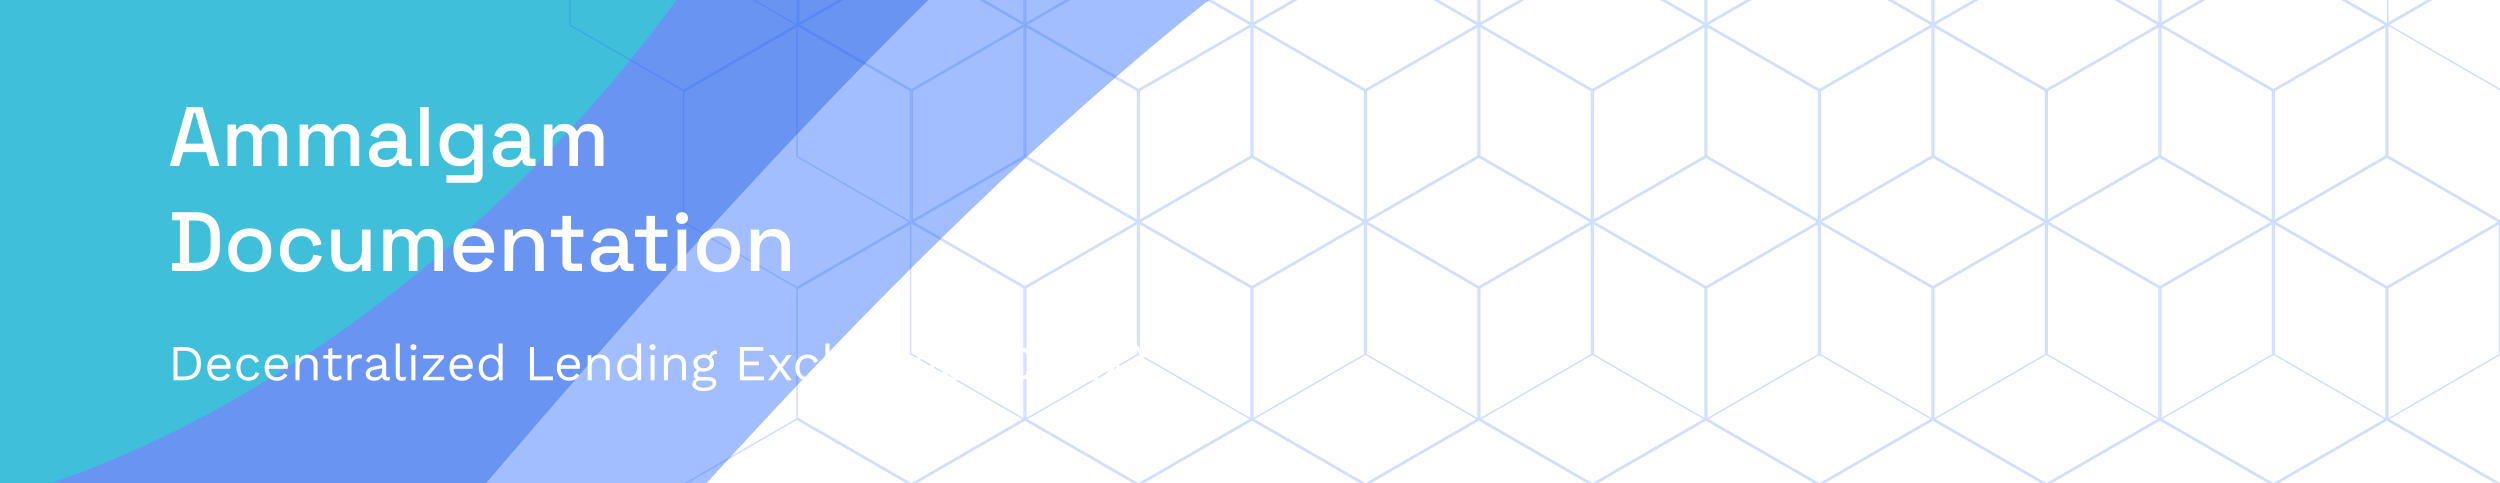 <svg width="1190" height="230" viewBox="0 0 1190 230" fill="none" xmlns="http://www.w3.org/2000/svg">
<g clip-path="url(#clip0_1402_3571)">
<g opacity="0.4" filter="url(#filter0_f_1402_3571)">
<path d="M-37.254 600.498C-83.777 526.59 -256.889 -99.119 64.556 -301.463C386.001 -503.807 1257.49 -416.156 1304.01 -342.248C1350.54 -268.341 895.359 -201.181 573.913 1.163C271.288 242.765 9.27 674.406 -37.254 600.498Z" fill="#185DFF"/>
</g>
<g opacity="0.4" filter="url(#filter1_f_1402_3571)">
<path d="M-37.256 480.942C-83.779 407.034 -256.891 -218.675 64.554 -421.018C385.999 -623.362 1257.49 -535.712 1304.01 -461.804C1350.53 -387.896 895.357 -320.737 573.911 -118.393C271.286 123.209 9.268 554.85 -37.256 480.942Z" fill="#1354DF"/>
</g>
<g opacity="0.4" filter="url(#filter2_f_1402_3571)">
<ellipse cx="83.552" cy="-90.47" rx="413.39" ry="240.925" transform="rotate(134.556 83.552 -90.47)" fill="#00FFB7"/>
</g>
<path opacity="0.2" fill-rule="evenodd" clip-rule="evenodd" d="M379.817 -113.165L326.44 -82.347L379.815 -51.531L433.074 -82.28V-82.367L433.117 -82.392L379.817 -113.165ZM325.79 -81.887L379.092 -51.113L379.051 -51.09V11.254L325.751 -19.519V-81.865L325.79 -81.887ZM379.774 -50.672V11.048L379.856 11V-50.672L379.815 -50.696L379.774 -50.672ZM487.907 73.69V12.641L487.866 12.618L487.825 12.641V73.688L487.864 73.665L487.907 73.69ZM488.63 74.108V13.059L541.127 43.368V104.416L488.63 74.108ZM541.85 104.834V43.786L541.891 43.809L541.931 43.787V104.834L541.89 104.857L541.85 104.834ZM542.654 104.416V43.369L595.148 13.061V74.109L542.654 104.416ZM595.872 73.691V12.644L595.915 12.619L595.958 12.644V73.689L595.917 73.665L595.872 73.691ZM703.963 12.618L703.921 12.643V73.69L703.964 73.665L704.005 73.689V12.643L703.963 12.618ZM703.197 13.06L650.707 43.366V104.413L703.197 74.108V13.06ZM649.938 43.809L649.897 43.786V104.831L649.94 104.855L649.983 104.831V43.783L649.938 43.809ZM649.174 43.368L596.681 13.061V74.106L649.174 104.413V43.368ZM704.728 -51.09V10.582L757.225 -19.727V-81.447L704.686 -51.114L704.728 -51.09ZM704.005 -50.672L703.963 -50.696L703.921 -50.672V10.999L703.963 11.024L704.005 10.999V-50.672ZM757.225 -82.282L703.963 -51.531L650.707 -82.279V-82.367L650.664 -82.392L703.964 -113.165L757.266 -82.391L757.225 -82.367V-82.282ZM703.239 -51.114L650.707 -81.444V-19.724L703.197 10.582V-51.09L703.239 -51.114ZM649.938 -81.887L649.897 -81.863V-20.144L649.938 -20.168L649.983 -20.142V-81.861L649.938 -81.887ZM649.174 -82.367V-82.281L595.915 -51.532L542.654 -82.282V-82.367L542.614 -82.39L595.917 -113.165L649.217 -82.392L649.174 -82.367ZM649.174 -81.446L596.638 -51.114L596.681 -51.09V10.581L649.174 -19.726V-81.446ZM595.958 -50.672L595.915 -50.697L595.872 -50.672V10.998L595.915 11.023L595.958 10.998V-50.672ZM595.148 -51.09L595.191 -51.114L542.654 -81.447V-19.727L595.148 10.581V-51.09ZM541.891 -81.887L541.85 -81.863V-20.144L541.891 -20.168L541.931 -20.145V-81.865L541.891 -81.887ZM541.127 -82.367V-82.281L487.866 -51.531L434.607 -82.28V-82.367L434.564 -82.392L487.864 -113.165L541.167 -82.39L541.127 -82.367ZM541.127 -81.446L488.589 -51.113L488.63 -51.09V10.583L541.127 -19.726V-81.446ZM434.607 -81.445L487.143 -51.113L487.102 -51.09V10.583L434.607 -19.725V-81.445ZM487.825 -50.672V11L487.866 11.024L487.907 11V-50.672L487.866 -50.696L487.825 -50.672ZM487.102 13.059L434.607 43.367V104.413L487.102 74.105V13.059ZM433.841 43.809L433.798 43.785V104.88L433.884 104.831V43.785L433.841 43.809ZM433.074 43.367L379.815 12.618L379.774 12.641V74.314L433.074 105.086V43.367ZM433.841 -81.887L433.798 -81.862V-20.143L433.841 -20.168L433.884 -20.143V-81.862L433.841 -81.887ZM433.074 -19.725V-81.445L380.539 -51.113L380.58 -51.09V10.583L433.074 -19.725ZM325.027 -82.367V-82.282L271 -51.09V12.176L325.027 43.369V106.009L379.051 137.199V199.217L325.027 230.408V230.493L271 261.685V324.951L325.027 356.144V418.784L379.051 449.974V512.616L433.841 544.249L487.866 513.058L541.891 544.249L595.915 513.059L649.938 544.249L703.963 513.058L757.987 544.249L812.013 513.057L866.04 544.249L920.065 513.058L974.091 544.249L1028.11 513.059L1082.14 544.249L1136.16 513.058L1190.19 544.249L1244.98 512.616V512.53L1299 481.339V418.073L1244.98 386.881V324.24L1190.95 293.05V231.032L1244.98 199.841V199.755L1299 168.564V105.298L1244.98 74.106V11.465L1190.95 -19.725V-82.367L1136.16 -114L1082.14 -82.808L1028.11 -114L974.089 -82.809L920.065 -114L866.04 -82.808L812.014 -114L757.989 -82.808L703.964 -114L649.94 -82.81L595.917 -114L541.89 -82.808L487.864 -114L433.841 -82.81L379.817 -114L325.027 -82.367ZM433.074 356.142L379.815 325.393L379.774 325.416V387.089L433.074 417.861V356.142ZM487.907 325.416V386.465L487.864 386.44L487.825 386.463V325.416L487.866 325.393L487.907 325.416ZM488.63 325.834V386.883L541.127 417.191V356.143L488.63 325.834ZM541.85 356.561V417.609L541.89 417.632L541.931 417.609V356.562L541.891 356.584L541.85 356.561ZM542.654 356.144V417.191L595.148 386.884V325.836L542.654 356.144ZM595.872 325.419V386.466L595.917 386.44L595.958 386.464V325.419L595.915 325.394L595.872 325.419ZM703.921 325.418L703.963 325.393L704.005 325.418V386.464L703.964 386.44L703.921 386.465V325.418ZM650.707 356.141L703.197 325.835V386.883L650.707 417.188V356.141ZM649.897 356.561L649.938 356.584L649.983 356.558V417.606L649.94 417.63L649.897 417.606V356.561ZM596.681 325.836L649.174 356.143V417.188L596.681 386.881V325.836ZM704.728 323.357V261.685L704.686 261.661L757.225 231.328V293.048L704.728 323.357ZM703.963 262.079L704.005 262.103V323.774L703.963 323.798L703.921 323.774V262.103L703.963 262.079ZM703.963 261.244L756.756 230.763L703.963 200.283L651.169 230.763L703.963 261.244ZM650.707 231.331L703.239 261.661L703.197 261.685V323.357L650.707 293.051V231.331ZM648.707 230.763L595.915 200.284L543.122 230.763L595.915 261.243L648.707 230.763ZM596.638 261.661L649.174 231.329V293.049L596.681 323.355V261.685L596.638 261.661ZM595.915 262.078L595.958 262.103V323.773L595.915 323.798L595.872 323.773V262.103L595.915 262.078ZM595.191 261.661L595.148 261.685V323.355L542.654 293.048V231.328L595.191 261.661ZM540.66 230.763L487.866 200.283L435.072 230.763L487.866 261.244L540.66 230.763ZM488.589 261.662L541.127 231.329V293.049L488.63 323.358V261.685L488.589 261.662ZM487.143 261.662L434.607 231.33V293.05L487.102 323.358V261.685L487.143 261.662ZM487.825 323.775V262.103L487.866 262.079L487.907 262.103V323.775L487.866 323.799L487.825 323.775ZM434.607 356.142L487.102 325.834V386.88L434.607 417.188V356.142ZM433.798 356.559L433.841 356.584L433.884 356.559V417.606L433.798 417.655V356.559ZM432.61 230.763L379.815 261.244L326.44 230.428L379.234 199.947L432.61 230.763ZM379.092 261.662L325.79 230.888L325.751 230.91V293.256L379.051 324.029V261.685L379.092 261.662ZM380.539 261.662L380.58 261.685V323.358L433.074 293.05V231.33L380.539 261.662ZM379.815 262.079L379.774 262.103V323.823L379.856 323.775V262.103L379.815 262.079ZM325.751 356.562L325.79 356.584L379.051 325.834V387.506L432.609 418.428L379.234 449.245L325.751 418.366V356.562ZM325.027 231.328V293.674L378.586 324.596L325.209 355.413L271.723 324.534V262.103L325.027 231.328ZM271.723 11.759L325.208 42.638L378.586 11.821L325.027 -19.101V-81.447L271.723 -50.672V11.759ZM325.751 105.591V43.787L325.79 43.809L379.051 13.059V74.731L432.609 105.653L379.234 136.47L325.751 105.591ZM486.633 324.596L433.841 294.116L381.048 324.596L433.841 355.075L486.633 324.596ZM649.983 419.251V480.921L649.94 480.946L649.897 480.921V419.251L649.94 419.226L649.983 419.251ZM650.707 419.669V481.339L650.664 481.364L703.197 511.694V449.974L650.707 419.669ZM703.921 450.392V512.112L703.964 512.136L704.005 512.113V450.393L703.964 450.417L703.921 450.392ZM704.728 449.975V511.695L757.266 481.363L757.225 481.339V419.667L704.728 449.975ZM757.948 419.249V480.921L757.989 480.945L758.03 480.921V419.249L757.989 419.225L757.948 419.249ZM758.754 417.19L811.25 386.881V325.833L758.754 356.142V417.19ZM757.948 356.562L757.987 356.584L758.03 356.559V417.608L757.989 417.632L757.948 417.608V356.562ZM704.728 325.835L757.225 356.144V417.19L704.728 386.881V325.835ZM812.054 323.777L812.013 323.8L811.973 323.776V262.103L812.013 262.08L812.054 262.103V323.777ZM811.29 261.662L758.754 231.33V293.05L811.25 323.359V261.685L811.29 261.662ZM812.737 261.662L812.777 261.685V323.359L865.275 293.049V231.329L812.737 261.662ZM864.809 230.763L812.013 261.245L759.218 230.763L812.013 200.282L864.809 230.763ZM866.804 231.329V293.049L919.301 323.358V261.685L919.342 261.662L866.804 231.329ZM920.065 262.079L920.024 262.103V323.775L920.065 323.799L920.106 323.775V262.103L920.065 262.079ZM1028.16 325.42V386.466L1028.11 386.44L1028.07 386.465V325.42L1028.11 325.394L1028.16 325.42ZM1028.88 325.837V386.884L1081.37 417.19V356.144L1028.88 325.837ZM1082.1 356.562V417.608L1082.14 417.632L1082.18 417.608V356.559L1082.14 356.584L1082.1 356.562ZM1082.9 356.142V417.19L1135.4 386.883V325.834L1082.9 356.142ZM1136.12 325.416V386.465L1136.16 386.44L1136.2 386.463V325.369L1136.12 325.416ZM1136.93 323.358L1190.19 292.607L1190.23 292.632V231.449L1190.19 231.474L1136.16 200.283L1083.37 230.763L1136.93 261.685V323.358ZM1080.9 230.763L1028.11 200.284L975.322 230.763L1028.11 261.242L1080.9 230.763ZM1028.84 261.66L1081.37 231.328V293.048L1028.88 323.354V261.685L1028.84 261.66ZM1027.39 261.66L974.855 231.329V293.049L1027.35 323.354V261.685L1027.39 261.66ZM1028.07 323.772V262.103L1028.11 262.078L1028.16 262.103V323.772L1028.11 323.797L1028.07 323.772ZM1136.2 323.775L1136.16 323.799L1082.9 293.05V231.33L1136.2 262.103V323.775ZM974.855 356.143L1027.35 325.837V386.883L974.855 417.188V356.143ZM974.046 356.558L974.091 356.584L974.132 356.561V417.606L974.089 417.63L974.046 417.606V356.558ZM920.83 325.834L973.322 356.141V417.188L920.83 386.881V325.834ZM920.065 325.393L920.106 325.416V386.464L920.065 386.44L920.024 386.464V325.416L920.065 325.393ZM973.322 231.331V293.051L920.83 323.358V261.685L920.789 261.662L973.322 231.331ZM972.86 230.763L920.065 261.244L867.271 230.763L920.065 200.283L972.86 230.763ZM866.804 356.143L919.301 325.834V386.881L866.804 417.19V356.143ZM865.999 356.561L866.04 356.584L866.081 356.561V417.608L866.04 417.632L865.999 417.608V356.561ZM812.777 325.833L865.275 356.143V417.19L812.777 386.88V325.833ZM812.013 325.392L812.054 325.415V386.463L812.014 386.44L811.973 386.464V325.415L812.013 325.392ZM757.989 355.077L810.783 324.596L757.989 294.115L705.195 324.596L757.989 355.077ZM702.732 324.596L649.94 294.116L597.148 324.596L649.94 355.075L702.732 324.596ZM596.681 449.975L649.174 419.669V481.339L649.217 481.364L596.681 511.695V449.975ZM595.872 450.391L595.917 450.417L595.958 450.393V512.113L595.917 512.136L595.872 512.11V450.391ZM542.654 419.665L595.148 449.973V511.693L542.614 481.362L542.654 481.339V419.665ZM541.89 419.225L541.931 419.248V480.921L541.89 480.944L541.85 480.921V419.248L541.89 419.225ZM594.686 324.596L541.89 355.077L489.095 324.596L541.89 294.115L594.686 324.596ZM488.63 449.974L541.127 419.665V481.339L541.167 481.362L488.63 511.694V449.974ZM487.825 450.394L487.864 450.417L487.907 450.392V512.112L487.864 512.136L487.825 512.114V450.394ZM433.841 419.226L487.102 449.977V511.696L433.798 480.921V419.251L433.841 419.226ZM379.774 450.392L379.817 450.417L433.074 419.669V481.339L487.102 512.532V512.616L487.143 512.64L433.841 543.414L379.774 512.199V450.392ZM433.841 106.451L487.102 137.201V198.921L433.798 168.146V106.476L433.841 106.451ZM487.825 198.798V137.619L487.864 137.642L487.907 137.617V198.8L487.864 198.775L487.825 198.798ZM488.63 198.919V137.199L541.127 106.89V168.564L541.167 168.587L488.63 198.919ZM541.85 168.146V106.473L541.89 106.45L541.931 106.473V168.146L541.89 168.169L541.85 168.146ZM649.983 168.146V106.476L649.94 106.451L649.897 106.476V168.146L649.94 168.171L649.983 168.146ZM650.707 168.564V106.894L703.197 137.199V198.919L650.664 168.589L650.707 168.564ZM703.921 198.8V137.617L703.964 137.642L704.005 137.618V198.799L703.964 198.775L703.921 198.8ZM704.728 198.92V137.2L757.225 106.891V168.564L757.266 168.588L704.728 198.92ZM757.948 168.146V106.474L757.989 106.45L758.03 106.474V168.146L757.989 168.17L757.948 168.146ZM811.25 74.106L758.754 104.415V43.367L811.25 13.058V74.106ZM757.987 43.809L757.948 43.787V104.833L757.989 104.857L758.03 104.833V43.785L757.987 43.809ZM757.225 43.369L704.728 13.06V74.106L757.225 104.415V43.369ZM812.013 11.025L812.054 11.002V-50.672L812.013 -50.695L811.973 -50.672V11.002L812.013 11.025ZM758.754 -81.445L811.29 -51.113L811.25 -51.09V10.584L758.754 -19.725V-81.445ZM812.777 -51.09L812.737 -51.113L865.275 -81.446V-19.726L812.777 10.584V-51.09ZM812.013 -51.53L865.275 -82.281V-82.367L865.316 -82.391L812.014 -113.165L758.712 -82.391L758.754 -82.367V-82.28L812.013 -51.53ZM866.04 -81.887L865.999 -81.863V-20.144L866.04 -20.168L866.081 -20.144V-81.863L866.04 -81.887ZM920.106 -50.672L920.065 -50.696L920.024 -50.672V11L920.065 11.024L920.106 11V-50.672ZM920.83 -51.09L920.789 -51.113L973.322 -81.444V-19.724L920.83 10.583V-51.09ZM920.065 -51.531L973.322 -82.279V-82.367L973.365 -82.392L920.065 -113.165L866.763 -82.391L866.804 -82.367V-82.281L920.065 -51.531ZM974.091 -81.887L974.046 -81.861V-20.142L974.091 -20.168L974.132 -20.144V-81.863L974.091 -81.887ZM1028.16 -50.672L1028.11 -50.697L1028.07 -50.672V10.997L1028.11 11.022L1028.16 10.997V-50.672ZM1028.88 -51.09L1028.84 -51.115L1081.37 -81.447V-19.727L1028.88 10.579V-51.09ZM1028.11 -51.532L1081.37 -82.282V-82.367L1081.41 -82.391L1028.11 -113.165L974.812 -82.392L974.855 -82.367V-82.281L1028.11 -51.532ZM1082.14 -81.887L1082.1 -81.865V-20.145L1082.14 -20.168L1082.18 -20.143V-81.862L1082.14 -81.887ZM1136.2 -50.672L1082.9 -81.445V-19.725L1136.16 11.024L1136.2 11V-50.672ZM1136.93 -51.09V10.583L1190.19 -20.168L1190.23 -20.143V-81.949L1136.16 -113.165L1082.86 -82.391L1082.9 -82.367V-82.28L1136.93 -51.09ZM1136.2 73.688V12.594L1136.12 12.641V73.69L1136.16 73.665L1136.2 73.688ZM1135.4 13.059L1082.9 43.367V104.415L1135.4 74.108V13.059ZM1082.14 43.809L1082.1 43.787V104.833L1082.14 104.857L1082.18 104.833V43.785L1082.14 43.809ZM1081.37 43.369L1028.88 13.062V74.109L1081.37 104.415V43.369ZM1028.16 12.645L1028.11 12.619L1028.07 12.645V73.69L1028.11 73.665L1028.16 73.691V12.645ZM974.855 -19.726L1027.35 10.579V-51.09L1027.39 -51.115L974.855 -81.446V-19.726ZM1027.35 13.062L974.855 43.368V104.413L1027.35 74.108V13.062ZM974.091 43.809L974.046 43.783V104.831L974.089 104.855L974.132 104.831V43.786L974.091 43.809ZM973.322 43.366L920.83 13.059V74.106L973.322 104.413V43.366ZM920.106 12.641L920.065 12.618L920.024 12.641V73.689L920.065 73.665L920.106 73.689V12.641ZM866.804 -19.726L919.301 10.583V-51.09L919.342 -51.113L866.804 -81.446V-19.726ZM919.301 13.059L866.804 43.368V104.415L919.301 74.106V13.059ZM866.04 43.809L865.999 43.786V104.833L866.04 104.857L866.081 104.833V43.786L866.04 43.809ZM865.275 43.368L812.777 13.058V74.105L865.275 104.415V43.368ZM812.054 12.64L812.013 12.617L811.973 12.64V73.689L812.014 73.665L812.054 73.688V12.64ZM757.987 -81.887L757.948 -81.865V-20.145L757.987 -20.168L758.03 -20.143V-81.862L757.987 -81.887ZM810.783 11.821L757.989 42.302L705.195 11.821L757.989 -18.66L810.783 11.821ZM649.94 -18.659L702.732 11.821L649.94 42.3L597.148 11.821L649.94 -18.659ZM649.174 106.894L596.681 137.2V198.92L649.217 168.589L649.174 168.564V106.894ZM595.917 137.642L595.872 137.616V198.801L595.917 198.775L595.958 198.799V137.618L595.917 137.642ZM595.148 137.198L542.654 106.89V168.564L542.614 168.587L595.148 198.918V137.198ZM541.89 -18.66L594.686 11.821L541.89 42.302L489.095 11.821L541.89 -18.66ZM433.841 42.3L486.633 11.821L433.841 -18.659L381.048 11.821L433.841 42.3ZM379.817 137.642L379.774 137.617V198.8L379.817 198.775L433.841 229.965L486.633 199.486L433.074 168.564V106.894L379.817 137.642ZM1135.4 512.529V512.616L1135.44 512.64L1082.14 543.414L1028.84 512.642L1028.88 512.616V512.528L1082.14 481.78L1135.4 512.529ZM1136.88 512.64L1190.19 543.414L1243.56 512.597L1190.19 481.781L1136.93 512.532V512.616L1136.88 512.64ZM1244.98 511.695L1298.28 480.921V418.491L1244.79 387.611L1191.42 418.428L1244.98 449.35V511.695ZM1190.95 418.995L1244.25 449.768V512.113L1244.21 512.136L1190.91 481.363L1190.95 481.339V418.995ZM1188.96 418.428L1136.16 387.948L1083.37 418.428L1136.16 448.909L1188.96 418.428ZM1189.42 419.668L1136.93 449.977V511.696L1189.46 481.363L1189.42 481.339V419.668ZM1190.15 419.25V480.921L1190.19 480.945L1190.23 480.921V419.201L1190.15 419.25ZM1190.95 417.189L1244.21 386.44L1244.25 386.464V324.658L1190.77 293.78L1137.39 324.596L1190.95 355.518V417.189ZM1190.23 417.607V355.936L1136.93 325.161V386.88L1190.19 417.631L1190.23 417.607ZM1134.93 324.596L1082.14 294.115L1029.34 324.596L1082.14 355.077L1134.93 324.596ZM1082.14 419.225L1082.1 419.249V480.921L1082.14 480.945L1082.18 480.921V419.249L1082.14 419.225ZM1082.9 419.667V481.339L1082.86 481.363L1135.4 511.694V449.974L1082.9 419.667ZM1136.12 450.392V512.112L1136.16 512.136L1136.2 512.114V450.394L1136.16 450.417L1136.12 450.392ZM1298.28 168.146L1244.98 198.92V136.575L1191.42 105.653L1244.79 74.837L1298.28 105.716V168.146ZM1244.25 136.993L1190.95 106.22V168.564L1190.91 168.588L1244.21 199.361L1244.25 199.338V136.993ZM1136.16 75.173L1188.95 105.653L1136.16 136.134L1083.37 105.653L1136.16 75.173ZM1136.93 137.201L1189.42 106.893V168.564L1189.46 168.588L1136.93 198.921V137.201ZM1190.15 168.146V106.475L1190.23 106.426V168.146L1190.19 168.17L1190.15 168.146ZM1244.21 73.665L1190.95 104.414V42.743L1137.39 11.821L1190.77 -18.995L1244.25 11.883V73.689L1244.21 73.665ZM1190.23 43.161V104.832L1190.19 104.856L1136.93 74.105V12.386L1190.23 43.161ZM1136.16 137.642L1136.12 137.617V198.8L1136.16 198.775L1136.2 198.798V137.619L1136.16 137.642ZM1082.18 106.474L1082.14 106.45L1082.1 106.474V168.146L1082.14 168.17L1082.18 168.146V106.474ZM1082.14 42.302L1134.93 11.821L1082.14 -18.66L1029.34 11.821L1082.14 42.302ZM1135.4 137.199L1082.9 106.891V168.564L1082.86 168.588L1135.4 198.919V137.199ZM1137.39 199.486L1190.77 230.302L1243.56 199.822L1190.19 169.006L1137.39 199.486ZM703.197 512.529V512.616L703.239 512.641L649.938 543.414L596.638 512.641L596.681 512.616V512.53L649.94 481.781L703.197 512.529ZM704.686 512.641L757.987 543.414L811.29 512.639L811.25 512.616V512.53L757.989 481.78L704.728 512.53V512.616L704.686 512.641ZM812.737 512.639L812.777 512.616V512.532L866.04 481.78L919.301 512.53V512.616L919.342 512.64L866.04 543.414L812.737 512.639ZM865.275 419.667L812.777 449.977V511.696L865.316 481.363L865.275 481.339V419.667ZM811.973 450.393L812.014 450.417L812.054 450.394V512.114L812.014 512.136L811.973 512.113V450.393ZM758.754 419.667L811.25 449.975V511.695L758.712 481.363L758.754 481.339V419.667ZM866.081 419.249V480.921L866.04 480.945L865.999 480.921V419.249L866.04 419.225L866.081 419.249ZM866.804 419.667V481.339L866.763 481.363L919.301 511.695V449.975L866.804 419.667ZM920.024 450.393V512.113L920.065 512.136L920.106 512.113V450.393L920.065 450.417L920.024 450.393ZM920.83 449.975V511.695L973.365 481.364L973.322 481.339V419.669L920.83 449.975ZM974.046 419.251V480.921L974.089 480.946L974.132 480.921V419.251L974.089 419.226L974.046 419.251ZM1028.88 449.973L1081.37 419.667V481.339L1081.41 481.363L1028.88 511.693V449.973ZM1028.07 450.392L1028.11 450.417L1028.16 450.391V512.111L1028.11 512.136L1028.07 512.112V450.392ZM974.855 419.669L1027.35 449.974V511.694L974.812 481.364L974.855 481.339V419.669ZM1026.88 324.596L974.089 294.116L921.297 324.596L974.089 355.075L1026.88 324.596ZM918.834 324.596L866.04 294.115L813.246 324.596L866.04 355.077L918.834 324.596ZM812.013 448.91L864.809 418.428L812.013 387.947L759.218 418.428L812.013 448.91ZM756.756 418.428L703.963 387.948L651.17 418.428L703.963 448.909L756.756 418.428ZM1027.35 512.529V512.616L1027.39 512.642L974.091 543.414L920.789 512.64L920.83 512.616V512.53L974.089 481.781L1027.35 512.529ZM1080.9 418.428L1028.11 387.949L975.322 418.428L1028.11 448.907L1080.9 418.428ZM595.148 512.528V512.616L595.191 512.641L541.891 543.414L488.589 512.64L488.63 512.616V512.529L541.89 481.78L595.148 512.528ZM648.707 418.428L595.915 387.949L543.123 418.428L595.915 448.908L648.707 418.428ZM972.859 418.428L920.065 387.948L867.271 418.428L920.065 448.909L972.859 418.428ZM540.66 418.428L487.866 387.948L435.072 418.428L487.866 448.909L540.66 418.428ZM541.85 292.631V231.45L541.891 231.474L541.931 231.452V292.63L541.891 292.607L541.85 292.631ZM757.948 292.63V231.452L757.987 231.474L758.03 231.449V292.632L757.987 292.607L757.948 292.63ZM865.316 168.588L812.777 198.921V137.201L865.275 106.891V168.564L865.316 168.588ZM812.014 137.642L811.973 137.618V198.799L812.014 198.775L812.054 198.798V137.619L812.014 137.642ZM811.25 137.2L758.754 106.891V168.564L758.712 168.588L811.25 198.92V137.2ZM866.04 42.302L918.834 11.821L866.04 -18.66L813.246 11.821L866.04 42.302ZM865.999 106.474L866.04 106.45L866.081 106.474V168.146L866.04 168.17L865.999 168.146V106.474ZM920.065 137.642L920.106 137.618V198.799L920.065 198.775L920.024 198.799V137.618L920.065 137.642ZM920.83 198.92V137.2L973.322 106.894V168.564L973.365 168.589L920.83 198.92ZM974.046 168.146V106.476L974.089 106.451L974.132 106.476V168.146L974.089 168.171L974.046 168.146ZM1081.37 106.891L1028.88 137.198V198.918L1081.41 168.588L1081.37 168.564V106.891ZM1028.16 198.801V137.616L1028.11 137.642L1028.07 137.617V198.8L1028.11 198.775L1028.16 198.801ZM921.297 11.821L974.089 42.3L1026.88 11.821L974.089 -18.659L921.297 11.821ZM974.855 106.894L1027.35 137.199V198.919L974.812 168.589L974.855 168.564V106.894ZM866.804 106.891L919.301 137.2V198.92L866.763 168.588L866.804 168.564V106.891ZM864.808 105.653L812.013 136.135L759.218 105.653L812.013 75.172L864.808 105.653ZM703.963 136.133L756.756 105.653L703.963 75.173L651.17 105.653L703.963 136.133ZM649.938 231.474L649.897 231.45V292.631L649.938 292.607L649.983 292.633V231.448L649.938 231.474ZM595.915 136.133L648.707 105.653L595.915 75.174L543.123 105.653L595.915 136.133ZM487.866 136.134L540.66 105.653L487.866 75.173L435.072 105.653L487.866 136.134ZM433.841 231.474L433.798 231.449V292.632L433.841 292.607L433.884 292.632V231.449L433.841 231.474ZM1028.11 136.132L1080.9 105.653L1028.11 75.174L975.322 105.653L1028.11 136.132ZM1082.1 292.63V231.452L1082.14 231.474L1082.18 231.449V292.632L1082.14 292.607L1082.1 292.63ZM974.091 231.474L974.046 231.448V292.633L974.091 292.607L974.132 292.631V231.45L974.091 231.474ZM920.065 136.134L972.859 105.653L920.065 75.173L867.271 105.653L920.065 136.134ZM1082.14 229.967L1134.93 199.486L1082.14 169.005L1029.34 199.486L1082.14 229.967ZM866.04 231.474L865.999 231.45V292.631L866.04 292.607L866.081 292.631V231.45L866.04 231.474ZM974.089 229.965L1026.88 199.486L974.089 169.006L921.297 199.486L974.089 229.965ZM918.834 199.486L866.04 229.967L813.246 199.486L866.04 169.005L918.834 199.486ZM757.989 229.967L810.783 199.486L757.989 169.005L705.195 199.486L757.989 229.967ZM702.732 199.486L649.94 229.965L597.148 199.486L649.94 169.006L702.732 199.486ZM594.686 199.486L541.89 229.967L489.095 199.486L541.89 169.005L594.686 199.486Z" fill="#185DFF"/>
<path d="M80.84 79L88.84 51H96.44L104.4 79H99.96L98.12 72.4H87.16L85.32 79H80.84ZM88.24 68.4H97.04L92.96 53.68H92.32L88.24 68.4ZM108.313 79V59.28H112.353V61.6H112.993C113.367 60.907 113.967 60.293 114.793 59.76C115.62 59.227 116.74 58.96 118.153 58.96C119.62 58.96 120.793 59.267 121.673 59.88C122.58 60.467 123.26 61.227 123.713 62.16H124.353C124.807 61.253 125.46 60.493 126.313 59.88C127.193 59.267 128.433 58.96 130.033 58.96C131.313 58.96 132.447 59.227 133.433 59.76C134.42 60.267 135.207 61.04 135.793 62.08C136.38 63.093 136.673 64.36 136.673 65.88V79H132.553V66.2C132.553 65 132.22 64.08 131.553 63.44C130.913 62.773 129.993 62.44 128.793 62.44C127.513 62.44 126.487 62.853 125.713 63.68C124.94 64.507 124.553 65.693 124.553 67.24V79H120.433V66.2C120.433 65 120.1 64.08 119.433 63.44C118.793 62.773 117.873 62.44 116.673 62.44C115.393 62.44 114.367 62.853 113.593 63.68C112.82 64.507 112.433 65.693 112.433 67.24V79H108.313ZM142.61 79V59.28H146.65V61.6H147.29C147.664 60.907 148.264 60.293 149.09 59.76C149.917 59.227 151.037 58.96 152.45 58.96C153.917 58.96 155.09 59.267 155.97 59.88C156.877 60.467 157.557 61.227 158.01 62.16H158.65C159.104 61.253 159.757 60.493 160.61 59.88C161.49 59.267 162.73 58.96 164.33 58.96C165.61 58.96 166.744 59.227 167.73 59.76C168.717 60.267 169.504 61.04 170.09 62.08C170.677 63.093 170.97 64.36 170.97 65.88V79H166.85V66.2C166.85 65 166.517 64.08 165.85 63.44C165.21 62.773 164.29 62.44 163.09 62.44C161.81 62.44 160.784 62.853 160.01 63.68C159.237 64.507 158.85 65.693 158.85 67.24V79H154.73V66.2C154.73 65 154.397 64.08 153.73 63.44C153.09 62.773 152.17 62.44 150.97 62.44C149.69 62.44 148.664 62.853 147.89 63.68C147.117 64.507 146.73 65.693 146.73 67.24V79H142.61ZM183.027 79.56C181.614 79.56 180.347 79.32 179.227 78.84C178.134 78.36 177.254 77.653 176.587 76.72C175.947 75.787 175.627 74.653 175.627 73.32C175.627 71.96 175.947 70.84 176.587 69.96C177.254 69.053 178.147 68.373 179.267 67.92C180.414 67.467 181.707 67.24 183.147 67.24H189.147V65.96C189.147 64.813 188.801 63.893 188.107 63.2C187.414 62.507 186.347 62.16 184.907 62.16C183.494 62.16 182.414 62.493 181.667 63.16C180.921 63.827 180.427 64.693 180.187 65.76L176.347 64.52C176.667 63.453 177.174 62.493 177.867 61.64C178.587 60.76 179.534 60.053 180.707 59.52C181.881 58.987 183.294 58.72 184.947 58.72C187.507 58.72 189.521 59.373 190.987 60.68C192.454 61.987 193.187 63.84 193.187 66.24V74.36C193.187 75.16 193.561 75.56 194.307 75.56H195.987V79H192.907C191.974 79 191.214 78.76 190.627 78.28C190.041 77.8 189.747 77.147 189.747 76.32V76.2H189.147C188.934 76.6 188.614 77.067 188.187 77.6C187.761 78.133 187.134 78.6 186.307 79C185.481 79.373 184.387 79.56 183.027 79.56ZM183.627 76.16C185.281 76.16 186.614 75.693 187.627 74.76C188.641 73.8 189.147 72.493 189.147 70.84V70.44H183.387C182.294 70.44 181.414 70.68 180.747 71.16C180.081 71.613 179.747 72.293 179.747 73.2C179.747 74.107 180.094 74.827 180.787 75.36C181.481 75.893 182.427 76.16 183.627 76.16ZM199.993 79V51H204.113V79H199.993ZM209.268 69.24V68.64C209.268 66.56 209.681 64.787 210.508 63.32C211.361 61.853 212.481 60.72 213.868 59.92C215.254 59.12 216.774 58.72 218.428 58.72C220.348 58.72 221.814 59.08 222.828 59.8C223.868 60.52 224.628 61.293 225.108 62.12H225.748V59.28H229.748V83.04C229.748 84.24 229.388 85.2 228.668 85.92C227.974 86.64 227.014 87 225.788 87H212.508V83.4H224.508C225.281 83.4 225.668 83 225.668 82.2V75.92H225.028C224.734 76.4 224.321 76.893 223.788 77.4C223.254 77.907 222.548 78.32 221.668 78.64C220.814 78.96 219.734 79.12 218.428 79.12C216.774 79.12 215.241 78.733 213.828 77.96C212.441 77.16 211.334 76.027 210.508 74.56C209.681 73.067 209.268 71.293 209.268 69.24ZM219.548 75.52C221.334 75.52 222.801 74.96 223.948 73.84C225.121 72.693 225.708 71.12 225.708 69.12V68.76C225.708 66.707 225.134 65.133 223.988 64.04C222.841 62.92 221.361 62.36 219.548 62.36C217.788 62.36 216.321 62.92 215.148 64.04C214.001 65.133 213.428 66.707 213.428 68.76V69.12C213.428 71.12 214.001 72.693 215.148 73.84C216.321 74.96 217.788 75.52 219.548 75.52ZM241.933 79.56C240.52 79.56 239.253 79.32 238.133 78.84C237.04 78.36 236.16 77.653 235.493 76.72C234.853 75.787 234.533 74.653 234.533 73.32C234.533 71.96 234.853 70.84 235.493 69.96C236.16 69.053 237.053 68.373 238.173 67.92C239.32 67.467 240.613 67.24 242.053 67.24H248.053V65.96C248.053 64.813 247.707 63.893 247.013 63.2C246.32 62.507 245.253 62.16 243.813 62.16C242.4 62.16 241.32 62.493 240.573 63.16C239.827 63.827 239.333 64.693 239.093 65.76L235.253 64.52C235.573 63.453 236.08 62.493 236.773 61.64C237.493 60.76 238.44 60.053 239.613 59.52C240.787 58.987 242.2 58.72 243.853 58.72C246.413 58.72 248.427 59.373 249.893 60.68C251.36 61.987 252.093 63.84 252.093 66.24V74.36C252.093 75.16 252.467 75.56 253.213 75.56H254.893V79H251.813C250.88 79 250.12 78.76 249.533 78.28C248.947 77.8 248.653 77.147 248.653 76.32V76.2H248.053C247.84 76.6 247.52 77.067 247.093 77.6C246.667 78.133 246.04 78.6 245.213 79C244.387 79.373 243.293 79.56 241.933 79.56ZM242.533 76.16C244.187 76.16 245.52 75.693 246.533 74.76C247.547 73.8 248.053 72.493 248.053 70.84V70.44H242.293C241.2 70.44 240.32 70.68 239.653 71.16C238.987 71.613 238.653 72.293 238.653 73.2C238.653 74.107 239 74.827 239.693 75.36C240.387 75.893 241.333 76.16 242.533 76.16ZM258.899 79V59.28H262.939V61.6H263.579C263.953 60.907 264.553 60.293 265.379 59.76C266.206 59.227 267.326 58.96 268.739 58.96C270.206 58.96 271.379 59.267 272.259 59.88C273.166 60.467 273.846 61.227 274.299 62.16H274.939C275.393 61.253 276.046 60.493 276.899 59.88C277.779 59.267 279.019 58.96 280.619 58.96C281.899 58.96 283.033 59.227 284.019 59.76C285.006 60.267 285.793 61.04 286.379 62.08C286.966 63.093 287.259 64.36 287.259 65.88V79H283.139V66.2C283.139 65 282.806 64.08 282.139 63.44C281.499 62.773 280.579 62.44 279.379 62.44C278.099 62.44 277.073 62.853 276.299 63.68C275.526 64.507 275.139 65.693 275.139 67.24V79H271.019V66.2C271.019 65 270.686 64.08 270.019 63.44C269.379 62.773 268.459 62.44 267.259 62.44C265.979 62.44 264.953 62.853 264.179 63.68C263.406 64.507 263.019 65.693 263.019 67.24V79H258.899ZM81.88 129V125.16H85.64V104.84H81.88V101H93.08C96.813 101 99.667 101.947 101.64 103.84C103.64 105.733 104.64 108.587 104.64 112.4V117.64C104.64 121.453 103.64 124.307 101.64 126.2C99.667 128.067 96.813 129 93.08 129H81.88ZM90 125.08H93.12C95.547 125.08 97.347 124.467 98.52 123.24C99.693 122.013 100.28 120.187 100.28 117.76V112.24C100.28 109.787 99.693 107.96 98.52 106.76C97.347 105.56 95.547 104.96 93.12 104.96H90V125.08ZM118.882 129.56C116.908 129.56 115.148 129.16 113.602 128.36C112.082 127.533 110.882 126.36 110.002 124.84C109.122 123.32 108.682 121.52 108.682 119.44V118.84C108.682 116.76 109.122 114.973 110.002 113.48C110.882 111.96 112.082 110.787 113.602 109.96C115.148 109.133 116.908 108.72 118.882 108.72C120.855 108.72 122.615 109.133 124.162 109.96C125.708 110.787 126.922 111.96 127.802 113.48C128.682 114.973 129.122 116.76 129.122 118.84V119.44C129.122 121.52 128.682 123.32 127.802 124.84C126.922 126.36 125.708 127.533 124.162 128.36C122.615 129.16 120.855 129.56 118.882 129.56ZM118.882 125.88C120.695 125.88 122.162 125.307 123.282 124.16C124.428 122.987 125.002 121.373 125.002 119.32V118.96C125.002 116.907 124.442 115.307 123.322 114.16C122.202 112.987 120.722 112.4 118.882 112.4C117.095 112.4 115.628 112.987 114.482 114.16C113.362 115.307 112.802 116.907 112.802 118.96V119.32C112.802 121.373 113.362 122.987 114.482 124.16C115.628 125.307 117.095 125.88 118.882 125.88ZM143.411 129.56C141.518 129.56 139.798 129.16 138.251 128.36C136.731 127.56 135.518 126.4 134.611 124.88C133.731 123.36 133.291 121.533 133.291 119.4V118.88C133.291 116.747 133.731 114.933 134.611 113.44C135.518 111.92 136.731 110.76 138.251 109.96C139.798 109.133 141.518 108.72 143.411 108.72C145.304 108.72 146.918 109.067 148.251 109.76C149.584 110.453 150.651 111.373 151.451 112.52C152.278 113.667 152.811 114.933 153.051 116.32L149.051 117.16C148.918 116.28 148.638 115.48 148.211 114.76C147.784 114.04 147.184 113.467 146.411 113.04C145.638 112.613 144.664 112.4 143.491 112.4C142.344 112.4 141.304 112.667 140.371 113.2C139.464 113.707 138.744 114.453 138.211 115.44C137.678 116.4 137.411 117.573 137.411 118.96V119.32C137.411 120.707 137.678 121.893 138.211 122.88C138.744 123.867 139.464 124.613 140.371 125.12C141.304 125.627 142.344 125.88 143.491 125.88C145.224 125.88 146.544 125.44 147.451 124.56C148.358 123.653 148.931 122.507 149.171 121.12L153.171 122.04C152.851 123.4 152.278 124.653 151.451 125.8C150.651 126.947 149.584 127.867 148.251 128.56C146.918 129.227 145.304 129.56 143.411 129.56ZM165.483 129.36C163.989 129.36 162.656 129.027 161.483 128.36C160.309 127.693 159.389 126.747 158.723 125.52C158.056 124.293 157.723 122.827 157.723 121.12V109.28H161.843V120.84C161.843 122.547 162.269 123.813 163.123 124.64C163.976 125.44 165.163 125.84 166.683 125.84C168.363 125.84 169.709 125.28 170.723 124.16C171.763 123.013 172.283 121.373 172.283 119.24V109.28H176.403V129H172.363V126.04H171.723C171.349 126.84 170.683 127.6 169.723 128.32C168.763 129.013 167.349 129.36 165.483 129.36ZM182.493 129V109.28H186.533V111.6H187.173C187.546 110.907 188.146 110.293 188.973 109.76C189.8 109.227 190.92 108.96 192.333 108.96C193.8 108.96 194.973 109.267 195.853 109.88C196.76 110.467 197.44 111.227 197.893 112.16H198.533C198.986 111.253 199.64 110.493 200.493 109.88C201.373 109.267 202.613 108.96 204.213 108.96C205.493 108.96 206.626 109.227 207.613 109.76C208.6 110.267 209.386 111.04 209.973 112.08C210.56 113.093 210.853 114.36 210.853 115.88V129H206.733V116.2C206.733 115 206.4 114.08 205.733 113.44C205.093 112.773 204.173 112.44 202.973 112.44C201.693 112.44 200.666 112.853 199.893 113.68C199.12 114.507 198.733 115.693 198.733 117.24V129H194.613V116.2C194.613 115 194.28 114.08 193.613 113.44C192.973 112.773 192.053 112.44 190.853 112.44C189.573 112.44 188.546 112.853 187.773 113.68C187 114.507 186.613 115.693 186.613 117.24V129H182.493ZM225.83 129.56C223.83 129.56 222.083 129.147 220.59 128.32C219.097 127.467 217.923 126.28 217.07 124.76C216.243 123.213 215.83 121.427 215.83 119.4V118.92C215.83 116.867 216.243 115.08 217.07 113.56C217.897 112.013 219.043 110.827 220.51 110C222.003 109.147 223.723 108.72 225.67 108.72C227.563 108.72 229.217 109.147 230.63 110C232.07 110.827 233.19 111.987 233.99 113.48C234.79 114.973 235.19 116.72 235.19 118.72V120.28H220.03C220.083 122.013 220.657 123.4 221.75 124.44C222.87 125.453 224.257 125.96 225.91 125.96C227.457 125.96 228.617 125.613 229.39 124.92C230.19 124.227 230.803 123.427 231.23 122.52L234.63 124.28C234.257 125.027 233.71 125.813 232.99 126.64C232.297 127.467 231.377 128.16 230.23 128.72C229.083 129.28 227.617 129.56 225.83 129.56ZM220.07 117.12H230.99C230.883 115.627 230.35 114.467 229.39 113.64C228.43 112.787 227.177 112.36 225.63 112.36C224.083 112.36 222.817 112.787 221.83 113.64C220.87 114.467 220.283 115.627 220.07 117.12ZM240.149 129V109.28H244.189V112.24H244.829C245.203 111.44 245.869 110.693 246.829 110C247.789 109.307 249.216 108.96 251.109 108.96C252.603 108.96 253.923 109.293 255.069 109.96C256.243 110.627 257.163 111.573 257.829 112.8C258.496 114 258.829 115.453 258.829 117.16V129H254.709V117.48C254.709 115.773 254.283 114.52 253.429 113.72C252.576 112.893 251.403 112.48 249.909 112.48C248.203 112.48 246.829 113.04 245.789 114.16C244.776 115.28 244.269 116.907 244.269 119.04V129H240.149ZM271.612 129C270.412 129 269.452 128.64 268.732 127.92C268.039 127.2 267.692 126.24 267.692 125.04V112.76H262.252V109.28H267.692V102.76H271.812V109.28H277.692V112.76H271.812V124.32C271.812 125.12 272.185 125.52 272.932 125.52H277.052V129H271.612ZM288.613 129.56C287.2 129.56 285.933 129.32 284.813 128.84C283.72 128.36 282.84 127.653 282.173 126.72C281.533 125.787 281.213 124.653 281.213 123.32C281.213 121.96 281.533 120.84 282.173 119.96C282.84 119.053 283.733 118.373 284.853 117.92C286 117.467 287.293 117.24 288.733 117.24H294.733V115.96C294.733 114.813 294.386 113.893 293.693 113.2C293 112.507 291.933 112.16 290.493 112.16C289.08 112.16 288 112.493 287.253 113.16C286.506 113.827 286.013 114.693 285.773 115.76L281.933 114.52C282.253 113.453 282.76 112.493 283.453 111.64C284.173 110.76 285.12 110.053 286.293 109.52C287.466 108.987 288.88 108.72 290.533 108.72C293.093 108.72 295.106 109.373 296.573 110.68C298.04 111.987 298.773 113.84 298.773 116.24V124.36C298.773 125.16 299.146 125.56 299.893 125.56H301.573V129H298.493C297.56 129 296.8 128.76 296.213 128.28C295.626 127.8 295.333 127.147 295.333 126.32V126.2H294.733C294.52 126.6 294.2 127.067 293.773 127.6C293.346 128.133 292.72 128.6 291.893 129C291.066 129.373 289.973 129.56 288.613 129.56ZM289.213 126.16C290.866 126.16 292.2 125.693 293.213 124.76C294.226 123.8 294.733 122.493 294.733 120.84V120.44H288.973C287.88 120.44 287 120.68 286.333 121.16C285.666 121.613 285.333 122.293 285.333 123.2C285.333 124.107 285.68 124.827 286.373 125.36C287.066 125.893 288.013 126.16 289.213 126.16ZM311.612 129C310.412 129 309.452 128.64 308.732 127.92C308.039 127.2 307.692 126.24 307.692 125.04V112.76H302.252V109.28H307.692V102.76H311.812V109.28H317.692V112.76H311.812V124.32C311.812 125.12 312.185 125.52 312.932 125.52H317.052V129H311.612ZM322.532 129V109.28H326.652V129H322.532ZM324.612 106.6C323.812 106.6 323.132 106.347 322.572 105.84C322.039 105.307 321.772 104.627 321.772 103.8C321.772 102.973 322.039 102.307 322.572 101.8C323.132 101.267 323.812 101 324.612 101C325.439 101 326.119 101.267 326.652 101.8C327.186 102.307 327.452 102.973 327.452 103.8C327.452 104.627 327.186 105.307 326.652 105.84C326.119 106.347 325.439 106.6 324.612 106.6ZM342.007 129.56C340.033 129.56 338.273 129.16 336.727 128.36C335.207 127.533 334.007 126.36 333.127 124.84C332.247 123.32 331.807 121.52 331.807 119.44V118.84C331.807 116.76 332.247 114.973 333.127 113.48C334.007 111.96 335.207 110.787 336.727 109.96C338.273 109.133 340.033 108.72 342.007 108.72C343.98 108.72 345.74 109.133 347.287 109.96C348.833 110.787 350.047 111.96 350.927 113.48C351.807 114.973 352.247 116.76 352.247 118.84V119.44C352.247 121.52 351.807 123.32 350.927 124.84C350.047 126.36 348.833 127.533 347.287 128.36C345.74 129.16 343.98 129.56 342.007 129.56ZM342.007 125.88C343.82 125.88 345.287 125.307 346.407 124.16C347.553 122.987 348.127 121.373 348.127 119.32V118.96C348.127 116.907 347.567 115.307 346.447 114.16C345.327 112.987 343.847 112.4 342.007 112.4C340.22 112.4 338.753 112.987 337.607 114.16C336.487 115.307 335.927 116.907 335.927 118.96V119.32C335.927 121.373 336.487 122.987 337.607 124.16C338.753 125.307 340.22 125.88 342.007 125.88ZM357.376 129V109.28H361.416V112.24H362.056C362.429 111.44 363.096 110.693 364.056 110C365.016 109.307 366.443 108.96 368.336 108.96C369.829 108.96 371.149 109.293 372.296 109.96C373.469 110.627 374.389 111.573 375.056 112.8C375.723 114 376.056 115.453 376.056 117.16V129H371.936V117.48C371.936 115.773 371.509 114.52 370.656 113.72C369.803 112.893 368.629 112.48 367.136 112.48C365.429 112.48 364.056 113.04 363.016 114.16C362.003 115.28 361.496 116.907 361.496 119.04V129H357.376Z" fill="white"/>
<path d="M87.704 165.16C90.184 165.16 92.128 165.848 93.536 167.224C94.96 168.584 95.672 170.536 95.672 173.08C95.672 175.624 94.96 177.584 93.536 178.96C92.128 180.32 90.184 181 87.704 181H82.592V165.16H87.704ZM87.896 179.2C89.704 179.2 91.112 178.664 92.12 177.592C93.144 176.504 93.656 175 93.656 173.08C93.656 171.16 93.144 169.664 92.12 168.592C91.112 167.504 89.704 166.96 87.896 166.96H84.512V179.2H87.896ZM104.545 181.24C103.409 181.24 102.393 180.992 101.497 180.496C100.617 180 99.929 179.288 99.433 178.36C98.937 177.416 98.689 176.296 98.689 175C98.689 173.704 98.937 172.592 99.433 171.664C99.929 170.72 100.609 170 101.473 169.504C102.337 169.008 103.321 168.76 104.425 168.76C105.545 168.76 106.497 169 107.281 169.48C108.081 169.96 108.689 170.616 109.105 171.448C109.521 172.264 109.729 173.184 109.729 174.208C109.729 174.48 109.721 174.728 109.705 174.952C109.689 175.176 109.665 175.376 109.633 175.552H99.937V173.848H108.793L107.809 174.04C107.809 172.888 107.489 172 106.849 171.376C106.225 170.752 105.401 170.44 104.377 170.44C103.593 170.44 102.913 170.624 102.337 170.992C101.777 171.344 101.337 171.864 101.017 172.552C100.713 173.224 100.561 174.04 100.561 175C100.561 175.944 100.721 176.76 101.041 177.448C101.361 178.136 101.809 178.664 102.385 179.032C102.977 179.384 103.681 179.56 104.497 179.56C105.377 179.56 106.089 179.392 106.633 179.056C107.193 178.72 107.641 178.264 107.977 177.688L109.489 178.576C109.185 179.12 108.793 179.592 108.313 179.992C107.849 180.392 107.297 180.704 106.657 180.928C106.033 181.136 105.329 181.24 104.545 181.24ZM118.348 168.76C119.18 168.76 119.908 168.888 120.532 169.144C121.172 169.4 121.724 169.768 122.188 170.248C122.652 170.728 123.028 171.296 123.316 171.952L121.492 172.816C121.236 172.048 120.844 171.464 120.316 171.064C119.804 170.648 119.132 170.44 118.3 170.44C117.5 170.44 116.812 170.624 116.236 170.992C115.66 171.344 115.22 171.864 114.916 172.552C114.612 173.224 114.46 174.04 114.46 175C114.46 175.944 114.612 176.76 114.916 177.448C115.22 178.136 115.66 178.664 116.236 179.032C116.812 179.384 117.5 179.56 118.3 179.56C118.924 179.56 119.46 179.464 119.908 179.272C120.372 179.08 120.748 178.8 121.036 178.432C121.34 178.064 121.548 177.616 121.66 177.088L123.436 177.712C123.164 178.448 122.788 179.08 122.308 179.608C121.844 180.136 121.276 180.544 120.604 180.832C119.948 181.104 119.196 181.24 118.348 181.24C117.228 181.24 116.228 180.992 115.348 180.496C114.468 180 113.78 179.288 113.284 178.36C112.788 177.416 112.54 176.296 112.54 175C112.54 173.704 112.788 172.592 113.284 171.664C113.78 170.72 114.468 170 115.348 169.504C116.228 169.008 117.228 168.76 118.348 168.76ZM131.826 181.24C130.69 181.24 129.674 180.992 128.778 180.496C127.898 180 127.21 179.288 126.714 178.36C126.218 177.416 125.97 176.296 125.97 175C125.97 173.704 126.218 172.592 126.714 171.664C127.21 170.72 127.89 170 128.754 169.504C129.618 169.008 130.602 168.76 131.706 168.76C132.826 168.76 133.778 169 134.562 169.48C135.362 169.96 135.97 170.616 136.386 171.448C136.802 172.264 137.01 173.184 137.01 174.208C137.01 174.48 137.002 174.728 136.986 174.952C136.97 175.176 136.946 175.376 136.914 175.552H127.218V173.848H136.074L135.09 174.04C135.09 172.888 134.77 172 134.13 171.376C133.506 170.752 132.682 170.44 131.658 170.44C130.874 170.44 130.194 170.624 129.618 170.992C129.058 171.344 128.618 171.864 128.298 172.552C127.994 173.224 127.842 174.04 127.842 175C127.842 175.944 128.002 176.76 128.322 177.448C128.642 178.136 129.09 178.664 129.666 179.032C130.258 179.384 130.962 179.56 131.778 179.56C132.658 179.56 133.37 179.392 133.914 179.056C134.474 178.72 134.922 178.264 135.258 177.688L136.77 178.576C136.466 179.12 136.074 179.592 135.594 179.992C135.13 180.392 134.578 180.704 133.938 180.928C133.314 181.136 132.61 181.24 131.826 181.24ZM140.662 181V169H142.342L142.51 171.688L142.198 171.424C142.454 170.784 142.798 170.272 143.23 169.888C143.662 169.488 144.158 169.2 144.718 169.024C145.294 168.848 145.886 168.76 146.494 168.76C147.358 168.76 148.142 168.928 148.846 169.264C149.55 169.584 150.11 170.08 150.526 170.752C150.958 171.424 151.174 172.28 151.174 173.32V181H149.254V173.992C149.254 172.664 148.966 171.744 148.39 171.232C147.83 170.704 147.134 170.44 146.302 170.44C145.726 170.44 145.15 170.576 144.574 170.848C143.998 171.12 143.518 171.56 143.134 172.168C142.766 172.776 142.582 173.592 142.582 174.616V181H140.662ZM158.189 165.592V177.688C158.189 178.28 158.357 178.72 158.693 179.008C159.029 179.296 159.461 179.44 159.989 179.44C160.453 179.44 160.853 179.36 161.189 179.2C161.525 179.04 161.829 178.824 162.101 178.552L162.773 180.16C162.405 180.496 161.965 180.76 161.453 180.952C160.957 181.144 160.381 181.24 159.725 181.24C159.117 181.24 158.549 181.136 158.021 180.928C157.493 180.704 157.069 180.36 156.749 179.896C156.445 179.416 156.285 178.792 156.269 178.024V166.12L158.189 165.592ZM162.557 169V170.656H153.869V169H162.557ZM165.412 181V169H166.972L167.236 170.968C167.572 170.232 168.06 169.68 168.7 169.312C169.356 168.944 170.148 168.76 171.076 168.76C171.284 168.76 171.508 168.776 171.748 168.808C172.004 168.84 172.22 168.904 172.396 169L172.06 170.752C171.884 170.688 171.692 170.64 171.484 170.608C171.276 170.576 170.98 170.56 170.596 170.56C170.1 170.56 169.596 170.704 169.084 170.992C168.588 171.28 168.172 171.72 167.836 172.312C167.5 172.888 167.332 173.624 167.332 174.52V181H165.412ZM181.888 173.248C181.888 172.352 181.648 171.664 181.168 171.184C180.688 170.688 180.008 170.44 179.128 170.44C178.296 170.44 177.592 170.624 177.016 170.992C176.44 171.344 176.016 171.92 175.744 172.72L174.184 171.76C174.504 170.864 175.096 170.144 175.96 169.6C176.824 169.04 177.896 168.76 179.176 168.76C180.04 168.76 180.824 168.912 181.528 169.216C182.232 169.504 182.784 169.952 183.184 170.56C183.6 171.152 183.808 171.92 183.808 172.864V178.672C183.808 179.248 184.112 179.536 184.72 179.536C185.024 179.536 185.32 179.496 185.608 179.416L185.512 180.928C185.192 181.088 184.776 181.168 184.264 181.168C183.8 181.168 183.384 181.08 183.016 180.904C182.648 180.728 182.36 180.464 182.152 180.112C181.944 179.744 181.84 179.288 181.84 178.744V178.504L182.32 178.576C182.128 179.2 181.8 179.712 181.336 180.112C180.872 180.496 180.352 180.784 179.776 180.976C179.2 181.152 178.632 181.24 178.072 181.24C177.368 181.24 176.712 181.12 176.104 180.88C175.496 180.64 175.008 180.28 174.64 179.8C174.288 179.304 174.112 178.696 174.112 177.976C174.112 177.08 174.408 176.344 175 175.768C175.608 175.176 176.448 174.776 177.52 174.568L182.272 173.632V175.216L178.408 176.008C177.624 176.168 177.04 176.392 176.656 176.68C176.272 176.968 176.08 177.368 176.08 177.88C176.08 178.376 176.272 178.784 176.656 179.104C177.056 179.408 177.616 179.56 178.336 179.56C178.8 179.56 179.24 179.504 179.656 179.392C180.088 179.264 180.472 179.08 180.808 178.84C181.144 178.584 181.408 178.272 181.6 177.904C181.792 177.52 181.888 177.072 181.888 176.56V173.248ZM190.298 163.48V177.952C190.298 178.56 190.41 178.984 190.634 179.224C190.858 179.448 191.218 179.56 191.714 179.56C192.034 179.56 192.298 179.536 192.506 179.488C192.714 179.44 192.994 179.352 193.346 179.224L193.034 180.904C192.778 181.016 192.498 181.096 192.194 181.144C191.89 181.208 191.578 181.24 191.258 181.24C190.282 181.24 189.554 180.976 189.074 180.448C188.61 179.92 188.378 179.112 188.378 178.024V163.48H190.298ZM196.77 166.696C196.338 166.696 195.986 166.568 195.714 166.312C195.458 166.04 195.33 165.688 195.33 165.256C195.33 164.824 195.458 164.48 195.714 164.224C195.986 163.952 196.338 163.816 196.77 163.816C197.202 163.816 197.546 163.952 197.802 164.224C198.074 164.48 198.21 164.824 198.21 165.256C198.21 165.688 198.074 166.04 197.802 166.312C197.546 166.568 197.202 166.696 196.77 166.696ZM197.73 169V181H195.81V169H197.73ZM201.321 181V179.536L207.609 172.168L209.121 170.608L206.985 170.656H201.393V169H211.257V170.464L204.969 177.832L203.481 179.392L205.809 179.344H211.449V181H201.321ZM219.834 181.24C218.698 181.24 217.682 180.992 216.786 180.496C215.906 180 215.218 179.288 214.722 178.36C214.226 177.416 213.978 176.296 213.978 175C213.978 173.704 214.226 172.592 214.722 171.664C215.218 170.72 215.898 170 216.762 169.504C217.626 169.008 218.61 168.76 219.714 168.76C220.834 168.76 221.786 169 222.57 169.48C223.37 169.96 223.978 170.616 224.394 171.448C224.81 172.264 225.018 173.184 225.018 174.208C225.018 174.48 225.01 174.728 224.994 174.952C224.978 175.176 224.954 175.376 224.922 175.552H215.226V173.848H224.082L223.098 174.04C223.098 172.888 222.778 172 222.138 171.376C221.514 170.752 220.69 170.44 219.666 170.44C218.882 170.44 218.202 170.624 217.626 170.992C217.066 171.344 216.626 171.864 216.306 172.552C216.002 173.224 215.85 174.04 215.85 175C215.85 175.944 216.01 176.76 216.33 177.448C216.65 178.136 217.098 178.664 217.674 179.032C218.266 179.384 218.97 179.56 219.786 179.56C220.666 179.56 221.378 179.392 221.922 179.056C222.482 178.72 222.93 178.264 223.266 177.688L224.778 178.576C224.474 179.12 224.082 179.592 223.602 179.992C223.138 180.392 222.586 180.704 221.946 180.928C221.322 181.136 220.618 181.24 219.834 181.24ZM233.35 181.24C232.358 181.24 231.446 180.992 230.614 180.496C229.782 180 229.118 179.288 228.622 178.36C228.126 177.416 227.878 176.296 227.878 175C227.878 173.672 228.142 172.544 228.67 171.616C229.198 170.688 229.894 169.984 230.758 169.504C231.622 169.008 232.55 168.76 233.542 168.76C234.534 168.76 235.39 169.016 236.11 169.528C236.846 170.04 237.334 170.72 237.574 171.568L237.334 171.736V163.48H239.254V181H237.574L237.406 178.096L237.67 177.952C237.558 178.656 237.286 179.256 236.854 179.752C236.438 180.232 235.918 180.6 235.294 180.856C234.686 181.112 234.038 181.24 233.35 181.24ZM233.542 179.56C234.31 179.56 234.974 179.368 235.534 178.984C236.11 178.6 236.55 178.056 236.854 177.352C237.174 176.632 237.334 175.792 237.334 174.832C237.334 173.92 237.174 173.136 236.854 172.48C236.55 171.824 236.118 171.32 235.558 170.968C235.014 170.616 234.374 170.44 233.638 170.44C232.422 170.44 231.478 170.856 230.806 171.688C230.134 172.52 229.798 173.624 229.798 175C229.798 176.376 230.126 177.48 230.782 178.312C231.438 179.144 232.358 179.56 233.542 179.56ZM254.176 179.2H263.248V181H252.256V165.16H254.176V179.2ZM270.904 181.24C269.768 181.24 268.752 180.992 267.856 180.496C266.976 180 266.288 179.288 265.792 178.36C265.296 177.416 265.048 176.296 265.048 175C265.048 173.704 265.296 172.592 265.792 171.664C266.288 170.72 266.968 170 267.832 169.504C268.696 169.008 269.68 168.76 270.784 168.76C271.904 168.76 272.856 169 273.64 169.48C274.44 169.96 275.048 170.616 275.464 171.448C275.88 172.264 276.088 173.184 276.088 174.208C276.088 174.48 276.08 174.728 276.064 174.952C276.048 175.176 276.024 175.376 275.992 175.552H266.296V173.848H275.152L274.168 174.04C274.168 172.888 273.848 172 273.208 171.376C272.584 170.752 271.76 170.44 270.736 170.44C269.952 170.44 269.272 170.624 268.696 170.992C268.136 171.344 267.696 171.864 267.376 172.552C267.072 173.224 266.92 174.04 266.92 175C266.92 175.944 267.08 176.76 267.4 177.448C267.72 178.136 268.168 178.664 268.744 179.032C269.336 179.384 270.04 179.56 270.856 179.56C271.736 179.56 272.448 179.392 272.992 179.056C273.552 178.72 274 178.264 274.336 177.688L275.848 178.576C275.544 179.12 275.152 179.592 274.672 179.992C274.208 180.392 273.656 180.704 273.016 180.928C272.392 181.136 271.688 181.24 270.904 181.24ZM279.74 181V169H281.42L281.588 171.688L281.276 171.424C281.532 170.784 281.876 170.272 282.308 169.888C282.74 169.488 283.236 169.2 283.796 169.024C284.372 168.848 284.964 168.76 285.572 168.76C286.436 168.76 287.22 168.928 287.924 169.264C288.628 169.584 289.188 170.08 289.604 170.752C290.036 171.424 290.252 172.28 290.252 173.32V181H288.332V173.992C288.332 172.664 288.044 171.744 287.468 171.232C286.908 170.704 286.212 170.44 285.38 170.44C284.804 170.44 284.228 170.576 283.652 170.848C283.076 171.12 282.596 171.56 282.212 172.168C281.844 172.776 281.66 173.592 281.66 174.616V181H279.74ZM299.279 181.24C298.287 181.24 297.375 180.992 296.543 180.496C295.711 180 295.047 179.288 294.551 178.36C294.055 177.416 293.807 176.296 293.807 175C293.807 173.672 294.071 172.544 294.599 171.616C295.127 170.688 295.823 169.984 296.687 169.504C297.551 169.008 298.479 168.76 299.471 168.76C300.463 168.76 301.319 169.016 302.039 169.528C302.775 170.04 303.263 170.72 303.503 171.568L303.263 171.736V163.48H305.183V181H303.503L303.335 178.096L303.599 177.952C303.487 178.656 303.215 179.256 302.783 179.752C302.367 180.232 301.847 180.6 301.223 180.856C300.615 181.112 299.967 181.24 299.279 181.24ZM299.471 179.56C300.239 179.56 300.903 179.368 301.463 178.984C302.039 178.6 302.479 178.056 302.783 177.352C303.103 176.632 303.263 175.792 303.263 174.832C303.263 173.92 303.103 173.136 302.783 172.48C302.479 171.824 302.047 171.32 301.487 170.968C300.943 170.616 300.303 170.44 299.567 170.44C298.351 170.44 297.407 170.856 296.735 171.688C296.063 172.52 295.727 173.624 295.727 175C295.727 176.376 296.055 177.48 296.711 178.312C297.367 179.144 298.287 179.56 299.471 179.56ZM310.606 166.696C310.174 166.696 309.822 166.568 309.55 166.312C309.294 166.04 309.166 165.688 309.166 165.256C309.166 164.824 309.294 164.48 309.55 164.224C309.822 163.952 310.174 163.816 310.606 163.816C311.038 163.816 311.382 163.952 311.638 164.224C311.91 164.48 312.046 164.824 312.046 165.256C312.046 165.688 311.91 166.04 311.638 166.312C311.382 166.568 311.038 166.696 310.606 166.696ZM311.566 169V181H309.646V169H311.566ZM316.021 181V169H317.701L317.869 171.688L317.557 171.424C317.813 170.784 318.157 170.272 318.589 169.888C319.021 169.488 319.517 169.2 320.077 169.024C320.653 168.848 321.245 168.76 321.853 168.76C322.717 168.76 323.501 168.928 324.205 169.264C324.909 169.584 325.469 170.08 325.885 170.752C326.317 171.424 326.533 172.28 326.533 173.32V181H324.613V173.992C324.613 172.664 324.325 171.744 323.749 171.232C323.189 170.704 322.493 170.44 321.661 170.44C321.085 170.44 320.509 170.576 319.933 170.848C319.357 171.12 318.877 171.56 318.493 172.168C318.125 172.776 317.941 173.592 317.941 174.616V181H316.021ZM340.984 166.792L341.416 168.496C341.4 168.496 341.376 168.496 341.344 168.496C341.312 168.496 341.28 168.496 341.248 168.496C340.464 168.496 339.856 168.656 339.424 168.976C339.008 169.28 338.8 169.776 338.8 170.464L337.624 169.864C337.624 169.24 337.768 168.696 338.056 168.232C338.344 167.768 338.736 167.416 339.232 167.176C339.728 166.92 340.272 166.792 340.864 166.792C340.88 166.792 340.896 166.792 340.912 166.792C340.944 166.792 340.968 166.792 340.984 166.792ZM337.336 179.464C338.472 179.464 339.36 179.728 340 180.256C340.64 180.768 340.96 181.456 340.96 182.32C340.96 183.104 340.696 183.784 340.168 184.36C339.656 184.936 338.96 185.376 338.08 185.68C337.216 186 336.24 186.16 335.152 186.16C333.264 186.16 331.848 185.84 330.904 185.2C329.976 184.56 329.512 183.792 329.512 182.896C329.512 182.256 329.72 181.68 330.136 181.168C330.568 180.672 331.288 180.392 332.296 180.328L332.128 180.688C331.584 180.544 331.12 180.304 330.736 179.968C330.368 179.616 330.184 179.112 330.184 178.456C330.184 177.8 330.424 177.24 330.904 176.776C331.4 176.296 332.128 176 333.088 175.888L334.36 176.536H334.12C333.336 176.616 332.776 176.816 332.44 177.136C332.12 177.44 331.96 177.776 331.96 178.144C331.96 178.592 332.12 178.928 332.44 179.152C332.776 179.36 333.24 179.464 333.832 179.464H337.336ZM335.128 184.552C336.056 184.552 336.816 184.456 337.408 184.264C338.016 184.072 338.464 183.824 338.752 183.52C339.04 183.216 339.184 182.888 339.184 182.536C339.184 182.104 339.008 181.76 338.656 181.504C338.32 181.248 337.704 181.12 336.808 181.12H333.112C332.6 181.12 332.168 181.248 331.816 181.504C331.464 181.776 331.288 182.144 331.288 182.608C331.288 183.2 331.624 183.672 332.296 184.024C332.984 184.376 333.928 184.552 335.128 184.552ZM334.96 168.76C335.92 168.76 336.768 168.936 337.504 169.288C338.256 169.624 338.84 170.096 339.256 170.704C339.672 171.312 339.88 172.016 339.88 172.816C339.88 173.6 339.672 174.304 339.256 174.928C338.84 175.536 338.256 176.016 337.504 176.368C336.768 176.704 335.92 176.872 334.96 176.872C333.376 176.872 332.16 176.496 331.312 175.744C330.464 174.976 330.04 174 330.04 172.816C330.04 172.016 330.248 171.312 330.664 170.704C331.096 170.096 331.68 169.624 332.416 169.288C333.152 168.936 334 168.76 334.96 168.76ZM334.96 170.32C334.128 170.32 333.432 170.552 332.872 171.016C332.312 171.464 332.032 172.064 332.032 172.816C332.032 173.552 332.312 174.152 332.872 174.616C333.432 175.08 334.128 175.312 334.96 175.312C335.792 175.312 336.488 175.08 337.048 174.616C337.608 174.152 337.888 173.552 337.888 172.816C337.888 172.064 337.608 171.464 337.048 171.016C336.488 170.552 335.792 170.32 334.96 170.32ZM352.194 181V165.16H363.306V166.96H354.114V172.072H361.266V173.872H354.114V179.2H363.666V181H352.194ZM368.29 169L371.866 174.016L371.986 174.184L376.906 181H374.554L370.834 175.792L370.618 175.528L365.89 169H368.29ZM376.834 169L372.082 175.408H371.962L367.834 181H365.602L370.834 174.112H370.978L374.578 169H376.834ZM384.434 168.76C385.266 168.76 385.994 168.888 386.618 169.144C387.258 169.4 387.81 169.768 388.274 170.248C388.738 170.728 389.114 171.296 389.402 171.952L387.578 172.816C387.322 172.048 386.93 171.464 386.402 171.064C385.89 170.648 385.218 170.44 384.386 170.44C383.586 170.44 382.898 170.624 382.322 170.992C381.746 171.344 381.306 171.864 381.002 172.552C380.698 173.224 380.546 174.04 380.546 175C380.546 175.944 380.698 176.76 381.002 177.448C381.306 178.136 381.746 178.664 382.322 179.032C382.898 179.384 383.586 179.56 384.386 179.56C385.01 179.56 385.546 179.464 385.994 179.272C386.458 179.08 386.834 178.8 387.122 178.432C387.426 178.064 387.634 177.616 387.746 177.088L389.522 177.712C389.25 178.448 388.874 179.08 388.394 179.608C387.93 180.136 387.362 180.544 386.69 180.832C386.034 181.104 385.282 181.24 384.434 181.24C383.314 181.24 382.314 180.992 381.434 180.496C380.554 180 379.866 179.288 379.37 178.36C378.874 177.416 378.626 176.296 378.626 175C378.626 173.704 378.874 172.592 379.37 171.664C379.866 170.72 380.554 170 381.434 169.504C382.314 169.008 383.314 168.76 384.434 168.76ZM392.896 181V163.48H394.816V170.8C395.232 170.08 395.784 169.56 396.472 169.24C397.16 168.92 397.912 168.76 398.728 168.76C399.592 168.76 400.376 168.928 401.08 169.264C401.784 169.584 402.344 170.08 402.76 170.752C403.192 171.424 403.408 172.28 403.408 173.32V181H401.488V173.992C401.488 172.664 401.2 171.744 400.624 171.232C400.064 170.704 399.368 170.44 398.536 170.44C397.96 170.44 397.384 170.576 396.808 170.848C396.232 171.12 395.752 171.568 395.368 172.192C395 172.8 394.816 173.616 394.816 174.64V181H392.896ZM414.763 173.248C414.763 172.352 414.523 171.664 414.043 171.184C413.563 170.688 412.883 170.44 412.003 170.44C411.171 170.44 410.467 170.624 409.891 170.992C409.315 171.344 408.891 171.92 408.619 172.72L407.059 171.76C407.379 170.864 407.971 170.144 408.835 169.6C409.699 169.04 410.771 168.76 412.051 168.76C412.915 168.76 413.699 168.912 414.403 169.216C415.107 169.504 415.659 169.952 416.059 170.56C416.475 171.152 416.683 171.92 416.683 172.864V178.672C416.683 179.248 416.987 179.536 417.595 179.536C417.899 179.536 418.195 179.496 418.483 179.416L418.387 180.928C418.067 181.088 417.651 181.168 417.139 181.168C416.675 181.168 416.259 181.08 415.891 180.904C415.523 180.728 415.235 180.464 415.027 180.112C414.819 179.744 414.715 179.288 414.715 178.744V178.504L415.195 178.576C415.003 179.2 414.675 179.712 414.211 180.112C413.747 180.496 413.227 180.784 412.651 180.976C412.075 181.152 411.507 181.24 410.947 181.24C410.243 181.24 409.587 181.12 408.979 180.88C408.371 180.64 407.883 180.28 407.515 179.8C407.163 179.304 406.987 178.696 406.987 177.976C406.987 177.08 407.283 176.344 407.875 175.768C408.483 175.176 409.323 174.776 410.395 174.568L415.147 173.632V175.216L411.283 176.008C410.499 176.168 409.915 176.392 409.531 176.68C409.147 176.968 408.955 177.368 408.955 177.88C408.955 178.376 409.147 178.784 409.531 179.104C409.931 179.408 410.491 179.56 411.211 179.56C411.675 179.56 412.115 179.504 412.531 179.392C412.963 179.264 413.347 179.08 413.683 178.84C414.019 178.584 414.283 178.272 414.475 177.904C414.667 177.52 414.763 177.072 414.763 176.56V173.248ZM421.349 181V169H423.029L423.197 171.688L422.885 171.424C423.141 170.784 423.485 170.272 423.917 169.888C424.349 169.488 424.845 169.2 425.405 169.024C425.981 168.848 426.573 168.76 427.181 168.76C428.045 168.76 428.829 168.928 429.533 169.264C430.237 169.584 430.797 170.08 431.213 170.752C431.645 171.424 431.861 172.28 431.861 173.32V181H429.941V173.992C429.941 172.664 429.653 171.744 429.077 171.232C428.517 170.704 427.821 170.44 426.989 170.44C426.413 170.44 425.837 170.576 425.261 170.848C424.685 171.12 424.205 171.56 423.821 172.168C423.453 172.776 423.269 173.592 423.269 174.616V181H421.349ZM446.313 166.792L446.745 168.496C446.729 168.496 446.705 168.496 446.673 168.496C446.641 168.496 446.609 168.496 446.577 168.496C445.793 168.496 445.185 168.656 444.753 168.976C444.337 169.28 444.129 169.776 444.129 170.464L442.953 169.864C442.953 169.24 443.097 168.696 443.385 168.232C443.673 167.768 444.065 167.416 444.561 167.176C445.057 166.92 445.601 166.792 446.193 166.792C446.209 166.792 446.225 166.792 446.241 166.792C446.273 166.792 446.297 166.792 446.313 166.792ZM442.665 179.464C443.801 179.464 444.689 179.728 445.329 180.256C445.969 180.768 446.289 181.456 446.289 182.32C446.289 183.104 446.025 183.784 445.497 184.36C444.985 184.936 444.289 185.376 443.409 185.68C442.545 186 441.569 186.16 440.481 186.16C438.593 186.16 437.177 185.84 436.233 185.2C435.305 184.56 434.841 183.792 434.841 182.896C434.841 182.256 435.049 181.68 435.465 181.168C435.897 180.672 436.617 180.392 437.625 180.328L437.457 180.688C436.913 180.544 436.449 180.304 436.065 179.968C435.697 179.616 435.513 179.112 435.513 178.456C435.513 177.8 435.753 177.24 436.233 176.776C436.729 176.296 437.457 176 438.417 175.888L439.689 176.536H439.449C438.665 176.616 438.105 176.816 437.769 177.136C437.449 177.44 437.289 177.776 437.289 178.144C437.289 178.592 437.449 178.928 437.769 179.152C438.105 179.36 438.569 179.464 439.161 179.464H442.665ZM440.457 184.552C441.385 184.552 442.145 184.456 442.737 184.264C443.345 184.072 443.793 183.824 444.081 183.52C444.369 183.216 444.513 182.888 444.513 182.536C444.513 182.104 444.337 181.76 443.985 181.504C443.649 181.248 443.033 181.12 442.137 181.12H438.441C437.929 181.12 437.497 181.248 437.145 181.504C436.793 181.776 436.617 182.144 436.617 182.608C436.617 183.2 436.953 183.672 437.625 184.024C438.313 184.376 439.257 184.552 440.457 184.552ZM440.289 168.76C441.249 168.76 442.097 168.936 442.833 169.288C443.585 169.624 444.169 170.096 444.585 170.704C445.001 171.312 445.209 172.016 445.209 172.816C445.209 173.6 445.001 174.304 444.585 174.928C444.169 175.536 443.585 176.016 442.833 176.368C442.097 176.704 441.249 176.872 440.289 176.872C438.705 176.872 437.489 176.496 436.641 175.744C435.793 174.976 435.369 174 435.369 172.816C435.369 172.016 435.577 171.312 435.993 170.704C436.425 170.096 437.009 169.624 437.745 169.288C438.481 168.936 439.329 168.76 440.289 168.76ZM440.289 170.32C439.457 170.32 438.761 170.552 438.201 171.016C437.641 171.464 437.361 172.064 437.361 172.816C437.361 173.552 437.641 174.152 438.201 174.616C438.761 175.08 439.457 175.312 440.289 175.312C441.121 175.312 441.817 175.08 442.377 174.616C442.937 174.152 443.217 173.552 443.217 172.816C443.217 172.064 442.937 171.464 442.377 171.016C441.817 170.552 441.121 170.32 440.289 170.32ZM453.998 181.24C452.862 181.24 451.846 180.992 450.95 180.496C450.07 180 449.382 179.288 448.886 178.36C448.39 177.416 448.142 176.296 448.142 175C448.142 173.704 448.39 172.592 448.886 171.664C449.382 170.72 450.062 170 450.926 169.504C451.79 169.008 452.774 168.76 453.878 168.76C454.998 168.76 455.95 169 456.734 169.48C457.534 169.96 458.142 170.616 458.558 171.448C458.974 172.264 459.182 173.184 459.182 174.208C459.182 174.48 459.174 174.728 459.158 174.952C459.142 175.176 459.118 175.376 459.086 175.552H449.39V173.848H458.246L457.262 174.04C457.262 172.888 456.942 172 456.302 171.376C455.678 170.752 454.854 170.44 453.83 170.44C453.046 170.44 452.366 170.624 451.79 170.992C451.23 171.344 450.79 171.864 450.47 172.552C450.166 173.224 450.014 174.04 450.014 175C450.014 175.944 450.174 176.76 450.494 177.448C450.814 178.136 451.262 178.664 451.838 179.032C452.43 179.384 453.134 179.56 453.95 179.56C454.83 179.56 455.542 179.392 456.086 179.056C456.646 178.72 457.094 178.264 457.43 177.688L458.942 178.576C458.638 179.12 458.246 179.592 457.766 179.992C457.302 180.392 456.75 180.704 456.11 180.928C455.486 181.136 454.782 181.24 453.998 181.24ZM475.381 162.976L476.485 164.08C475.429 165.04 474.589 166.056 473.965 167.128C473.341 168.184 472.893 169.304 472.621 170.488C472.349 171.656 472.213 172.912 472.213 174.256C472.213 175.584 472.349 176.84 472.621 178.024C472.893 179.208 473.341 180.328 473.965 181.384C474.589 182.44 475.429 183.456 476.485 184.432L475.381 185.536C473.685 184.064 472.405 182.384 471.541 180.496C470.677 178.592 470.245 176.512 470.245 174.256C470.245 172 470.677 169.92 471.541 168.016C472.405 166.112 473.685 164.432 475.381 162.976ZM484.571 165.16C487.051 165.16 488.995 165.848 490.403 167.224C491.827 168.584 492.539 170.536 492.539 173.08C492.539 175.624 491.827 177.584 490.403 178.96C488.995 180.32 487.051 181 484.571 181H479.459V165.16H484.571ZM484.763 179.2C486.571 179.2 487.979 178.664 488.987 177.592C490.011 176.504 490.523 175 490.523 173.08C490.523 171.16 490.011 169.664 488.987 168.592C487.979 167.504 486.571 166.96 484.763 166.96H481.379V179.2H484.763ZM498.676 179.2H507.748V181H496.756V165.16H498.676V179.2ZM511.1 181V165.16H522.212V166.96H513.02V172.072H520.172V173.872H513.02V179.2H522.572V181H511.1ZM537.469 181H535.261L530.965 174.472L526.645 181H524.413L529.957 172.936L524.893 165.16H527.149L531.157 171.328L535.213 165.16H537.301L532.165 172.84L537.469 181ZM540.027 185.536L538.923 184.432C539.979 183.456 540.819 182.44 541.443 181.384C542.067 180.328 542.515 179.208 542.787 178.024C543.059 176.84 543.195 175.584 543.195 174.256C543.195 172.912 543.059 171.656 542.787 170.488C542.515 169.304 542.067 168.184 541.443 167.128C540.819 166.056 539.979 165.04 538.923 164.08L540.027 162.976C541.723 164.432 543.003 166.112 543.867 168.016C544.731 169.92 545.163 172 545.163 174.256C545.163 176.512 544.731 178.592 543.867 180.496C543.003 182.384 541.723 184.064 540.027 185.536Z" fill="white"/>
</g>
<defs>
<filter id="filter0_f_1402_3571" x="-374.645" y="-675.248" width="1931.03" height="1533.22" filterUnits="userSpaceOnUse" color-interpolation-filters="sRGB">
<feFlood flood-opacity="0" result="BackgroundImageFix"/>
<feBlend mode="normal" in="SourceGraphic" in2="BackgroundImageFix" result="shape"/>
<feGaussianBlur stdDeviation="124.537" result="effect1_foregroundBlur_1402_3571"/>
</filter>
<filter id="filter1_f_1402_3571" x="-374.647" y="-794.804" width="1931.03" height="1533.22" filterUnits="userSpaceOnUse" color-interpolation-filters="sRGB">
<feFlood flood-opacity="0" result="BackgroundImageFix"/>
<feBlend mode="normal" in="SourceGraphic" in2="BackgroundImageFix" result="shape"/>
<feGaussianBlur stdDeviation="124.537" result="effect1_foregroundBlur_1402_3571"/>
</filter>
<filter id="filter2_f_1402_3571" x="-502.612" y="-679.223" width="1172.33" height="1177.51" filterUnits="userSpaceOnUse" color-interpolation-filters="sRGB">
<feFlood flood-opacity="0" result="BackgroundImageFix"/>
<feBlend mode="normal" in="SourceGraphic" in2="BackgroundImageFix" result="shape"/>
<feGaussianBlur stdDeviation="124.537" result="effect1_foregroundBlur_1402_3571"/>
</filter>
<clipPath id="clip0_1402_3571">
<rect width="1190" height="230" fill="white"/>
</clipPath>
</defs>
</svg>
